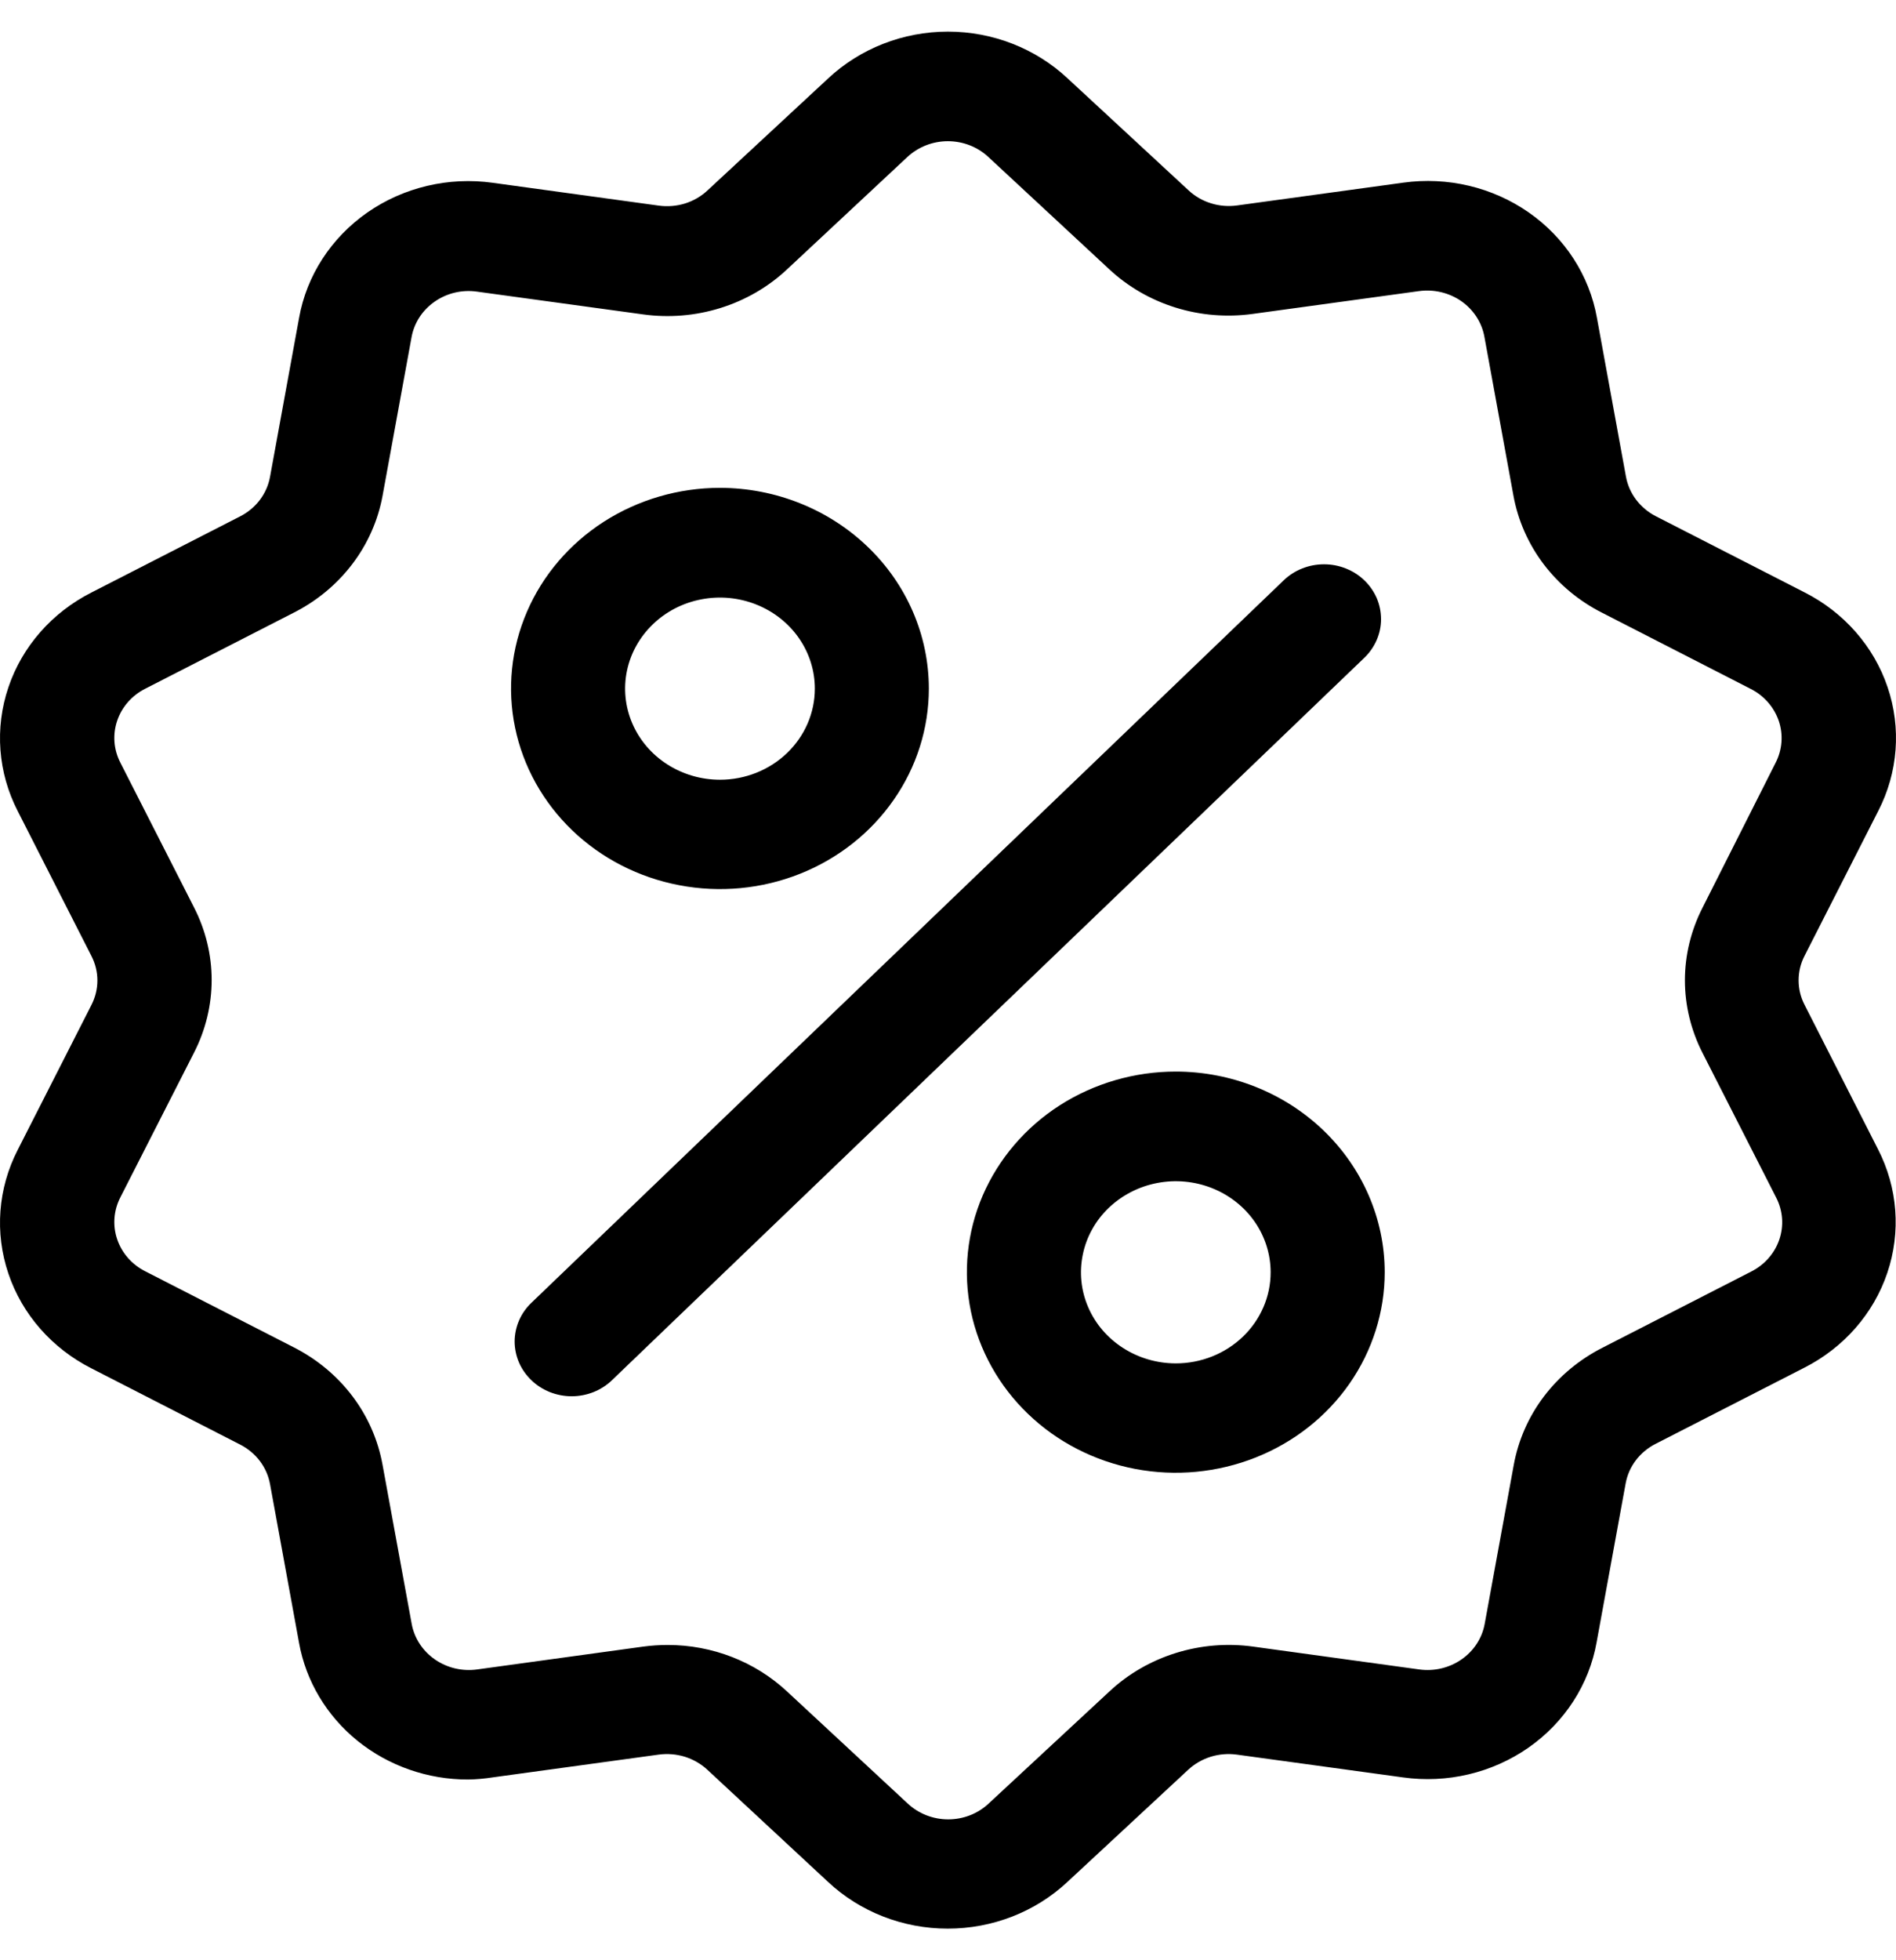 <svg width="30" height="31" viewBox="0 0 30 31" xmlns="http://www.w3.org/2000/svg">
<path d="M28.554 15.892C28.491 15.771 28.459 15.638 28.459 15.503C28.459 15.368 28.491 15.235 28.554 15.114L29.719 12.825C30.033 12.216 30.086 11.513 29.867 10.867C29.649 10.221 29.175 9.682 28.549 9.366L26.204 8.166C26.079 8.103 25.972 8.013 25.889 7.904C25.806 7.795 25.751 7.669 25.727 7.537L25.268 5.027C25.149 4.357 24.761 3.758 24.188 3.359C23.615 2.96 22.902 2.791 22.201 2.889L19.575 3.249C19.436 3.268 19.294 3.257 19.161 3.215C19.027 3.174 18.905 3.103 18.805 3.009L16.893 1.24C16.387 0.766 15.707 0.5 14.999 0.5C14.291 0.5 13.611 0.766 13.104 1.24L11.195 3.011C11.095 3.105 10.973 3.176 10.839 3.218C10.706 3.259 10.564 3.271 10.425 3.252L7.799 2.891C7.098 2.793 6.385 2.962 5.812 3.361C5.239 3.761 4.851 4.359 4.732 5.029L4.273 7.539C4.249 7.672 4.194 7.798 4.111 7.907C4.028 8.016 3.921 8.105 3.796 8.168L1.451 9.368C0.825 9.684 0.351 10.223 0.133 10.869C-0.086 11.516 -0.033 12.218 0.281 12.828L1.446 15.117C1.508 15.238 1.541 15.37 1.541 15.505C1.541 15.64 1.508 15.773 1.446 15.894L0.281 18.183C-0.033 18.793 -0.086 19.495 0.133 20.142C0.351 20.788 0.825 21.326 1.451 21.642L3.796 22.843C3.921 22.906 4.028 22.995 4.111 23.104C4.194 23.213 4.249 23.339 4.273 23.472L4.732 25.982C4.841 26.587 5.169 27.135 5.658 27.531C6.148 27.926 6.767 28.143 7.407 28.142C7.537 28.14 7.667 28.128 7.796 28.108L10.422 27.748C10.562 27.729 10.703 27.741 10.837 27.782C10.97 27.824 11.092 27.894 11.193 27.988L13.101 29.76C13.608 30.235 14.288 30.5 14.996 30.5C15.704 30.5 16.384 30.235 16.891 29.76L18.8 27.988C18.9 27.895 19.022 27.824 19.156 27.782C19.289 27.741 19.431 27.729 19.57 27.748L22.196 28.108C22.897 28.207 23.61 28.038 24.183 27.639C24.756 27.239 25.144 26.641 25.263 25.971L25.722 23.461C25.746 23.328 25.801 23.202 25.884 23.093C25.967 22.984 26.074 22.895 26.199 22.832L28.544 21.632C29.17 21.316 29.644 20.777 29.862 20.131C30.081 19.484 30.028 18.782 29.714 18.172L28.554 15.892ZM27.703 20.112L25.358 21.312C24.991 21.498 24.673 21.762 24.429 22.084C24.185 22.406 24.022 22.778 23.951 23.171L23.492 25.68C23.451 25.906 23.32 26.108 23.126 26.242C22.932 26.377 22.692 26.434 22.455 26.401L19.829 26.04C19.418 25.983 18.999 26.018 18.605 26.141C18.21 26.264 17.85 26.472 17.553 26.75L15.644 28.521C15.473 28.682 15.243 28.772 15.003 28.772C14.764 28.772 14.534 28.682 14.362 28.521L12.454 26.75C11.948 26.278 11.271 26.014 10.565 26.014C10.435 26.014 10.306 26.023 10.177 26.04L7.551 26.401C7.314 26.434 7.074 26.377 6.88 26.242C6.687 26.108 6.555 25.906 6.514 25.68L6.053 23.165C5.982 22.772 5.819 22.4 5.575 22.078C5.331 21.756 5.013 21.492 4.646 21.306L2.301 20.106C2.088 19.999 1.928 19.817 1.854 19.598C1.78 19.38 1.798 19.142 1.904 18.936L3.07 16.647C3.253 16.29 3.349 15.896 3.349 15.498C3.349 15.1 3.253 14.707 3.07 14.35L1.904 12.06C1.798 11.854 1.78 11.617 1.854 11.398C1.928 11.179 2.088 10.997 2.301 10.89L4.646 9.69C5.012 9.505 5.329 9.243 5.573 8.922C5.817 8.602 5.981 8.232 6.053 7.841L6.512 5.332C6.553 5.106 6.684 4.904 6.878 4.77C7.071 4.635 7.312 4.578 7.548 4.612L10.175 4.972C10.586 5.029 11.004 4.994 11.399 4.871C11.794 4.748 12.154 4.54 12.451 4.262L14.357 2.483C14.529 2.323 14.759 2.233 14.998 2.233C15.238 2.233 15.468 2.323 15.639 2.483L17.548 4.255C17.845 4.533 18.205 4.741 18.6 4.864C18.994 4.987 19.413 5.021 19.824 4.964L22.45 4.604C22.687 4.571 22.927 4.628 23.121 4.762C23.315 4.897 23.446 5.099 23.487 5.324L23.946 7.834C24.017 8.227 24.18 8.598 24.424 8.921C24.668 9.243 24.986 9.507 25.353 9.692L27.698 10.893C27.91 10.999 28.07 11.182 28.145 11.4C28.219 11.619 28.201 11.857 28.095 12.063L26.939 14.354C26.756 14.712 26.66 15.105 26.66 15.503C26.66 15.901 26.756 16.294 26.939 16.652L28.105 18.941C28.211 19.148 28.228 19.386 28.153 19.605C28.078 19.824 27.916 20.006 27.703 20.112Z"/>
<path d="M21.587 9.177C21.504 9.097 21.404 9.033 21.295 8.99C21.185 8.946 21.068 8.924 20.95 8.924C20.831 8.924 20.714 8.946 20.604 8.99C20.495 9.033 20.395 9.097 20.312 9.177L8.408 20.603C8.324 20.683 8.257 20.779 8.212 20.884C8.167 20.989 8.143 21.102 8.143 21.215C8.143 21.329 8.167 21.442 8.212 21.547C8.257 21.651 8.324 21.747 8.408 21.827C8.491 21.908 8.591 21.971 8.7 22.015C8.81 22.058 8.927 22.081 9.046 22.081C9.164 22.081 9.281 22.058 9.391 22.015C9.5 21.971 9.6 21.908 9.683 21.827L21.585 10.405C21.669 10.325 21.736 10.229 21.782 10.124C21.828 10.019 21.852 9.906 21.852 9.792C21.852 9.678 21.829 9.565 21.784 9.459C21.738 9.354 21.672 9.258 21.587 9.177Z"/>
<path d="M11.392 7.715C10.738 7.715 10.099 7.902 9.555 8.25C9.012 8.599 8.588 9.094 8.338 9.674C8.088 10.254 8.022 10.891 8.15 11.507C8.277 12.122 8.592 12.687 9.054 13.131C9.517 13.575 10.106 13.877 10.747 13.999C11.388 14.122 12.053 14.059 12.657 13.819C13.261 13.579 13.777 13.172 14.14 12.65C14.504 12.129 14.697 11.515 14.697 10.888C14.696 10.047 14.348 9.24 13.728 8.646C13.108 8.051 12.268 7.716 11.392 7.715ZM11.392 12.331C11.095 12.331 10.805 12.246 10.558 12.088C10.311 11.93 10.119 11.705 10.005 11.441C9.892 11.178 9.862 10.889 9.92 10.609C9.978 10.33 10.121 10.073 10.331 9.872C10.54 9.67 10.808 9.533 11.099 9.478C11.39 9.422 11.692 9.451 11.966 9.56C12.24 9.669 12.475 9.853 12.64 10.09C12.805 10.327 12.893 10.605 12.893 10.89C12.893 11.272 12.735 11.639 12.453 11.909C12.172 12.179 11.79 12.331 11.392 12.331Z"/>
<path d="M18.605 16.946C17.951 16.946 17.312 17.132 16.768 17.48C16.224 17.829 15.801 18.325 15.55 18.904C15.3 19.484 15.235 20.122 15.362 20.737C15.49 21.352 15.805 21.918 16.267 22.361C16.729 22.805 17.318 23.107 17.96 23.23C18.601 23.352 19.265 23.289 19.869 23.049C20.474 22.809 20.99 22.402 21.353 21.881C21.716 21.359 21.91 20.746 21.91 20.118C21.909 19.277 21.56 18.471 20.94 17.876C20.321 17.282 19.481 16.947 18.605 16.946ZM18.605 21.561C18.308 21.561 18.017 21.476 17.771 21.318C17.524 21.16 17.331 20.935 17.218 20.672C17.104 20.409 17.075 20.119 17.133 19.84C17.19 19.56 17.333 19.303 17.543 19.102C17.753 18.901 18.021 18.763 18.312 18.708C18.603 18.652 18.905 18.681 19.179 18.79C19.453 18.899 19.688 19.084 19.852 19.32C20.017 19.557 20.105 19.836 20.105 20.121C20.105 20.503 19.947 20.869 19.666 21.139C19.384 21.409 19.003 21.561 18.605 21.561Z"/>
</svg>